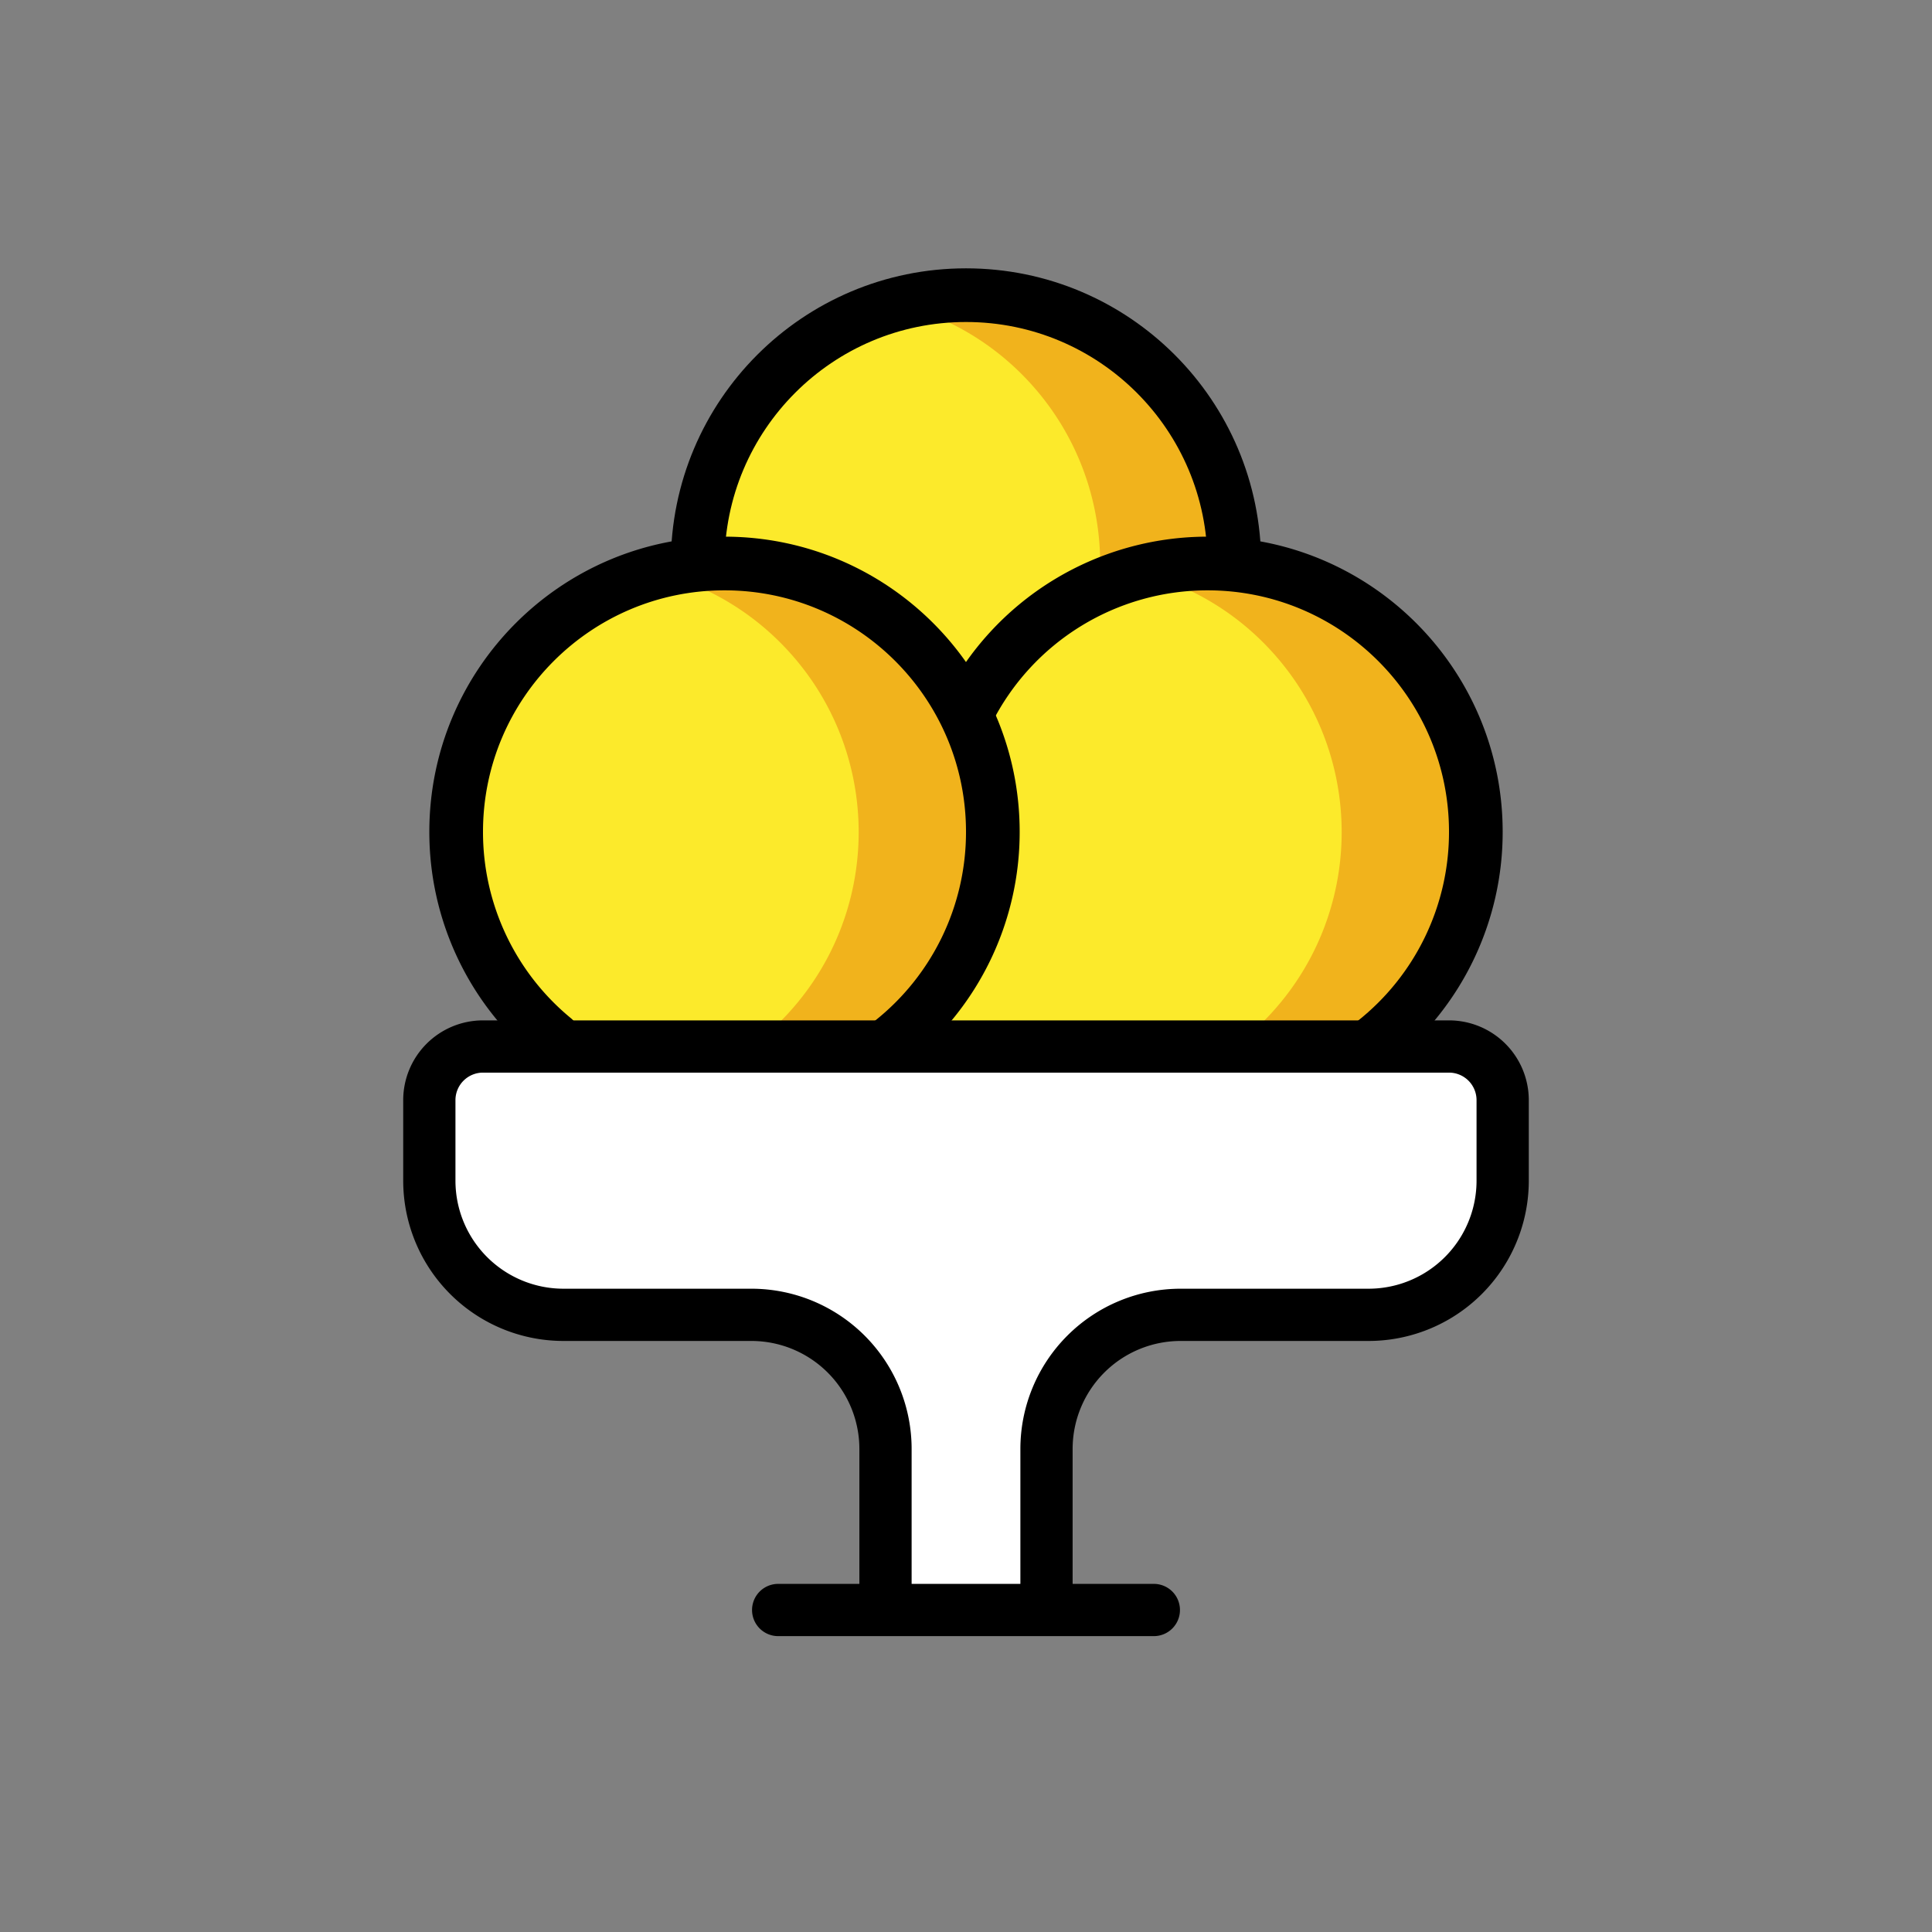<svg xmlns="http://www.w3.org/2000/svg" width="1em" height="1em" viewBox="0 0 72 72"><rect x="0" y="0" width="72" height="72" fill="#808080" stroke="none"/><circle cx="35.999" cy="21.001" r="10" fill="#FCEA2B" transform="rotate(-45.001 36 21.002)"/><path fill="#F1B31C" d="M43.07 13.938c-2.593-2.594-6.257-3.456-9.571-2.602a9.94 9.94 0 0 1 4.571 2.602c3.907 3.906 3.907 10.237.001 14.142a9.93 9.93 0 0 1-4.571 2.602c3.314.853 6.977-.008 9.571-2.602c3.906-3.905 3.906-10.236 0-14.142"/><path fill="#FCEA2B" d="M52.07 23.93c3.907 3.904 3.907 10.236.001 14.142C48.166 41.977 39.905 44.904 36 41c-3.905-3.906-1.977-13.166 1.929-17.071s10.237-3.906 14.141 0"/><path fill="#F1B31C" d="M52.07 23.938c-2.593-2.594-6.257-3.456-9.571-2.602a9.94 9.94 0 0 1 4.571 2.602c3.907 3.906 3.907 10.238.001 14.142a9.93 9.93 0 0 1-4.571 2.602c3.314.853 6.977-.008 9.571-2.602c3.906-3.904 3.906-10.236 0-14.142"/><ellipse cx="26.999" cy="31.002" fill="#FCEA2B" rx="10" ry="10.001" transform="rotate(-45.001 26.999 31.003)"/><path fill="#F1B31C" d="M34.07 23.938c-2.593-2.594-6.257-3.456-9.571-2.602a9.94 9.94 0 0 1 4.571 2.602c3.907 3.906 3.907 10.238.001 14.142a9.93 9.93 0 0 1-4.571 2.602c3.314.853 6.977-.008 9.571-2.602c3.906-3.904 3.906-10.236 0-14.142"/><path fill="#FFF" d="M33 60v-6a5 5 0 0 0-5-5h-7a5 5 0 0 1-5-5v-3a2 2 0 0 1 2-2h36a2 2 0 0 1 2 2v3a5 5 0 0 1-5 5h-7a5 5 0 0 0-5 5v6"/><g fill="none" stroke="#000" stroke-linecap="round" stroke-linejoin="round" stroke-miterlimit="10"><path stroke-width="2" d="M26 21c0-5.523 4.477-10 10-10s10 4.477 10 10"/><path stroke-width="2" d="M36.066 26.503A10 10 0 0 1 45 21c5.523 0 10 4.477 10 10a9.98 9.98 0 0 1-3.795 7.842"/><path stroke-width="2" d="M20.64 38.717A9.98 9.98 0 0 1 17 31c0-5.523 4.477-10 10-10s10 4.477 10 10a9.98 9.98 0 0 1-3.794 7.842"/><path stroke-width="1.947" d="M33 60v-6a5 5 0 0 0-5-5h-7a5 5 0 0 1-5-5v-3a2 2 0 0 1 2-2h36a2 2 0 0 1 2 2v3a5 5 0 0 1-5 5h-7a5 5 0 0 0-5 5v6m-10 0h14"/></g></svg>
